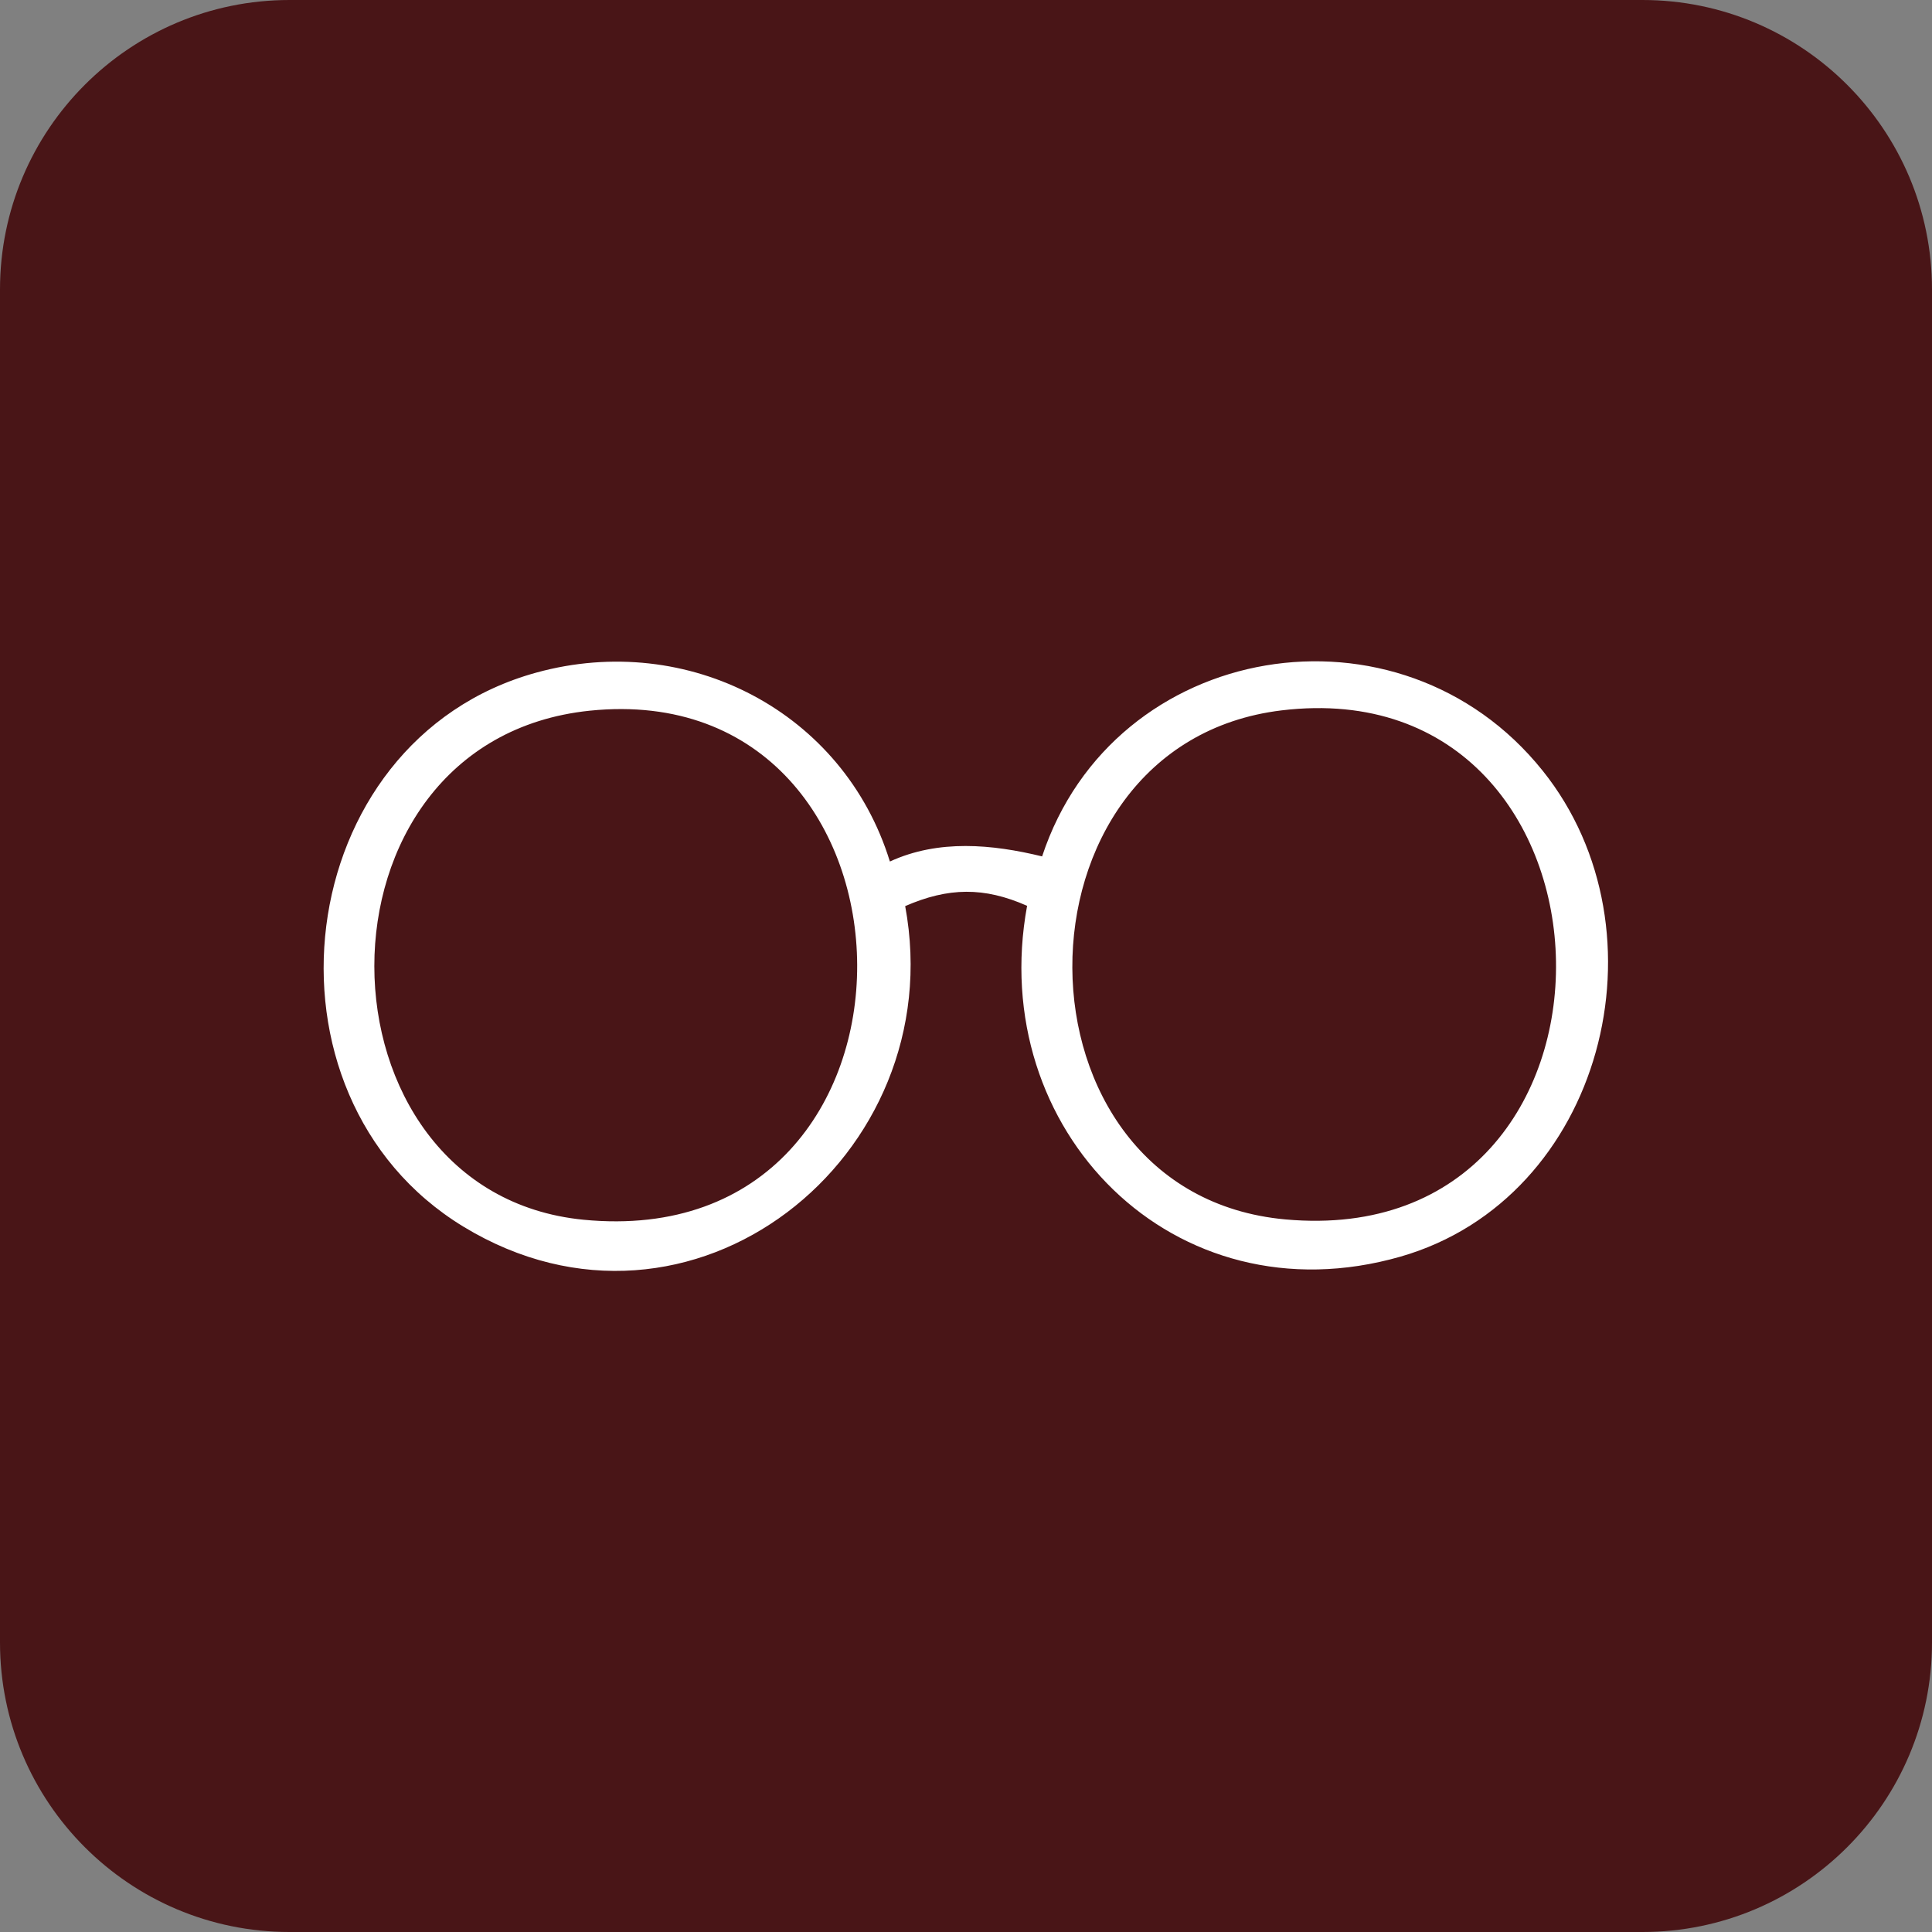 <svg width="48" height="48" viewBox="0 0 48 48" fill="none" xmlns="http://www.w3.org/2000/svg">
<rect x="0" y="0" width="48" height="48" fill="#808080" stroke="none"/>
<g clip-path="url(#clip0_26_1772)">
<path d="M40.807 0H7.193C3.221 0 0 3.221 0 7.193V40.807C0 44.779 3.221 48 7.193 48H40.807C44.779 48 48 44.779 48 40.807V7.193C48 3.221 44.779 0 40.807 0Z" fill="#491517"/>
<path d="M22.116 21.401C23.32 20.85 24.648 20.974 25.891 21.277C27.663 15.902 34.778 14.713 38.328 19.149C41.521 23.134 39.828 29.776 34.794 31.221C29.162 32.836 24.493 28.075 25.518 22.505C24.447 22.031 23.561 22.046 22.489 22.512C23.646 28.742 17.168 33.916 11.512 30.475C6.152 27.212 7.185 18.395 13.33 16.709C17.09 15.676 20.959 17.68 22.108 21.401H22.116ZM14.651 17.657C7.457 18.403 7.628 29.628 14.495 30.304C23.662 31.197 23.413 16.756 14.651 17.657ZM31.842 17.649C24.881 18.488 24.905 29.659 31.935 30.296C41.086 31.127 40.744 16.578 31.842 17.649Z" fill="white"/>
</g>
<defs>
<clipPath id="clip0_26_1772">
<rect width="48" height="48" fill="white"/>
</clipPath>
</defs>
</svg>

